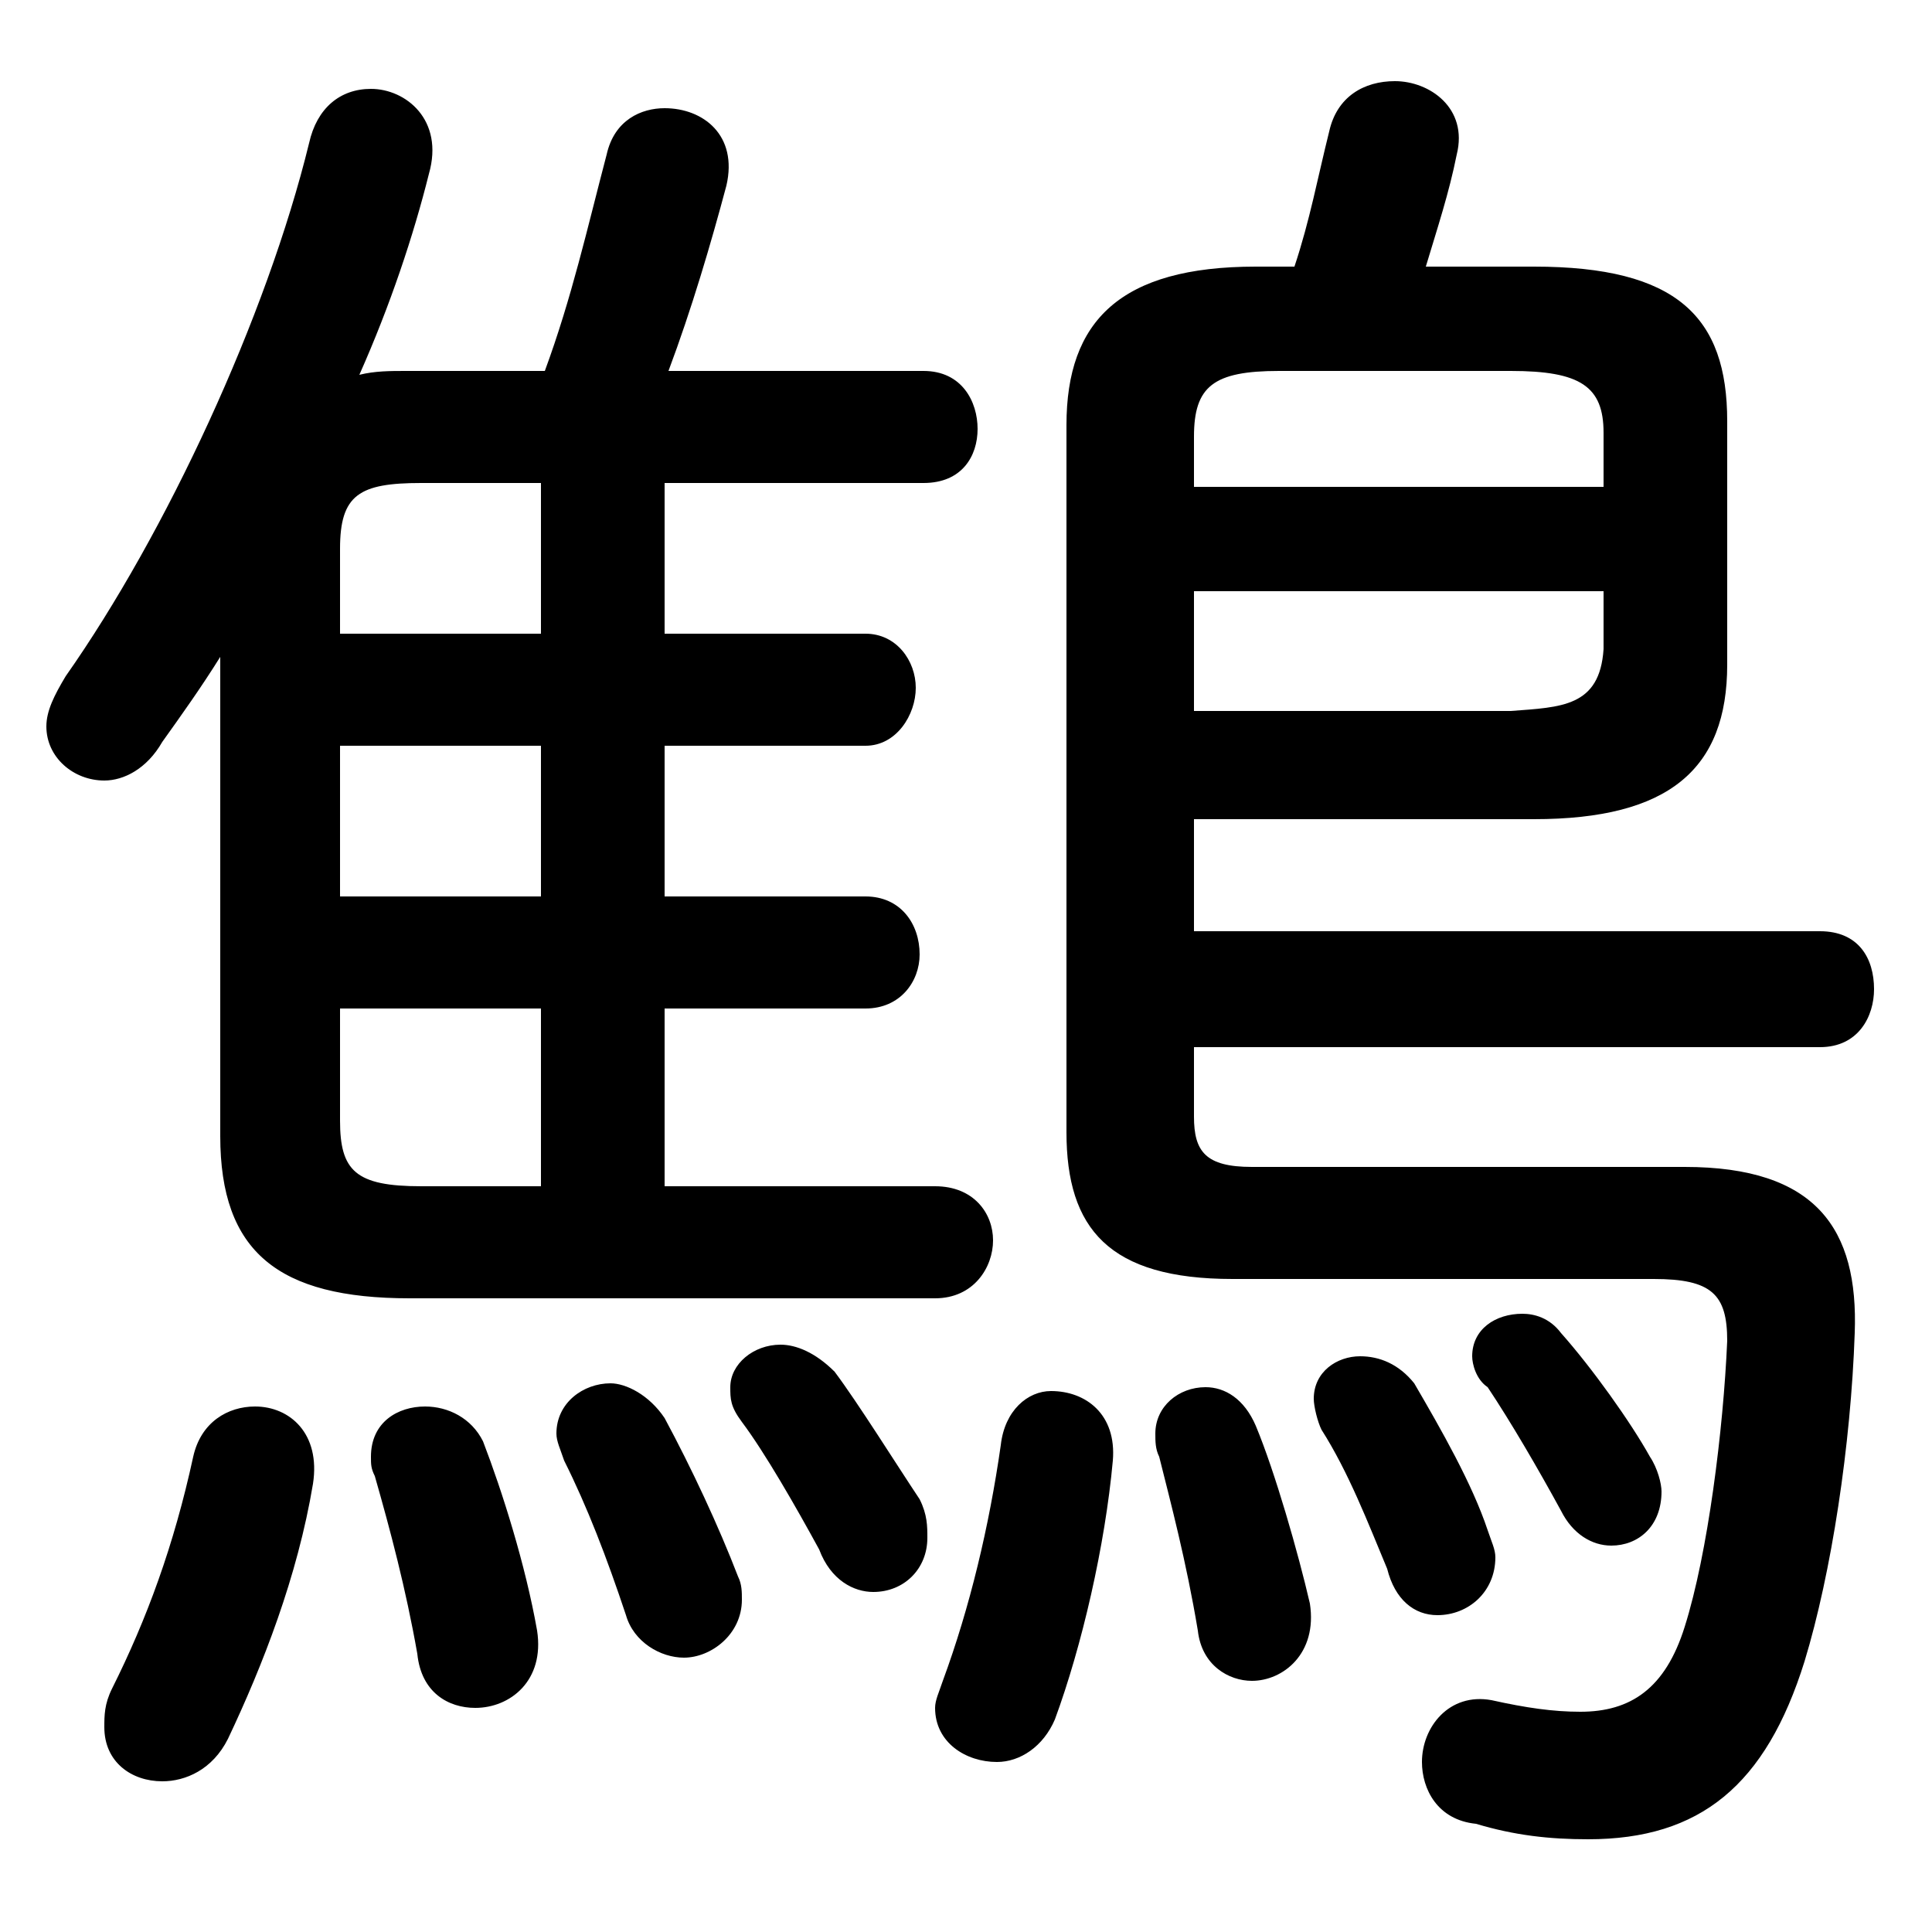 <svg xmlns="http://www.w3.org/2000/svg" viewBox="0 -44.0 50.0 50.0">
    <rect x="0" y="-44.0" width="50.0" height="50.0" fill="#808080" stroke="none"/>
    <g transform="scale(1, -1)">
        <!-- ボディの枠 -->
        <rect x="0" y="-6.0" width="50.0" height="50.0"
            stroke="white" fill="white"/>
        <!-- グリフ座標系の原点 -->
        <circle cx="0" cy="0" r="5" fill="white"/>
        <!-- グリフのアウトライン -->
        <g style="fill:black;stroke:#000000;stroke-width:0;stroke-linecap:round;stroke-linejoin:round;">
        <path d="M 17.2 17.9 L 22.4 17.9 C 23.3 17.9 23.8 18.6 23.8 19.3 C 23.8 20.1 23.3 20.8 22.4 20.8 L 17.2 20.8 L 17.2 24.7 L 22.4 24.7 C 23.2 24.7 23.7 25.5 23.7 26.2 C 23.7 26.9 23.2 27.6 22.4 27.6 L 17.2 27.6 L 17.2 31.5 L 23.9 31.5 C 24.9 31.5 25.3 32.2 25.3 32.9 C 25.3 33.6 24.9 34.4 23.9 34.4 L 17.3 34.4 C 17.9 36.0 18.4 37.7 18.8 39.2 C 19.1 40.5 18.2 41.2 17.2 41.2 C 16.6 41.2 15.9 40.9 15.7 40.0 C 15.2 38.1 14.8 36.3 14.1 34.4 L 10.5 34.4 C 10.1 34.4 9.7 34.4 9.3 34.3 C 10.1 36.1 10.7 37.9 11.1 39.5 C 11.5 40.9 10.5 41.7 9.6 41.7 C 8.8 41.7 8.2 41.2 8.0 40.3 C 6.9 35.8 4.3 30.2 1.7 26.5 C 1.4 26.0 1.2 25.6 1.2 25.2 C 1.2 24.4 1.9 23.8 2.7 23.8 C 3.2 23.8 3.8 24.1 4.2 24.8 C 4.7 25.5 5.2 26.2 5.7 27.0 L 5.7 14.6 C 5.7 11.6 7.2 10.4 10.6 10.4 L 24.2 10.4 C 25.2 10.4 25.7 11.2 25.7 11.9 C 25.7 12.6 25.2 13.3 24.2 13.3 L 17.2 13.3 Z M 14.0 17.9 L 14.0 13.3 L 10.9 13.3 C 9.2 13.3 8.8 13.7 8.8 15.0 L 8.8 17.9 Z M 14.0 20.8 L 8.8 20.8 L 8.8 24.7 L 14.0 24.7 Z M 14.0 27.6 L 8.8 27.6 L 8.8 29.8 C 8.8 31.2 9.3 31.5 10.9 31.5 L 14.0 31.5 Z M 30.9 22.8 L 39.7 22.8 C 43.2 22.8 44.7 24.1 44.7 26.8 L 44.7 33.1 C 44.7 35.8 43.4 37.1 39.7 37.1 L 36.9 37.1 C 37.2 38.1 37.5 39.0 37.7 40.0 C 38.0 41.2 37.0 41.9 36.1 41.9 C 35.3 41.9 34.6 41.5 34.4 40.6 C 34.1 39.4 33.9 38.3 33.5 37.1 L 32.5 37.1 C 29.0 37.1 27.6 35.7 27.6 33.0 L 27.6 14.7 C 27.6 12.2 28.7 10.9 31.9 10.9 L 42.8 10.9 C 44.3 10.9 44.7 10.5 44.7 9.3 C 44.6 7.0 44.2 3.8 43.6 1.9 C 43.1 0.3 42.2 -0.3 40.9 -0.3 C 40.2 -0.3 39.5 -0.2 38.6 0.0 C 37.5 0.2 36.8 -0.7 36.8 -1.6 C 36.8 -2.3 37.2 -3.1 38.2 -3.2 C 39.2 -3.5 40.1 -3.6 41.1 -3.6 C 44.0 -3.6 45.7 -2.2 46.7 1.0 C 47.4 3.3 47.9 6.6 48.0 9.5 C 48.1 12.2 47.0 13.8 43.6 13.8 L 32.4 13.8 C 31.2 13.8 30.9 14.2 30.9 15.1 L 30.9 16.9 L 47.1 16.9 C 48.1 16.9 48.5 17.7 48.5 18.4 C 48.5 19.2 48.1 19.9 47.1 19.9 L 30.9 19.9 Z M 30.9 25.6 L 30.9 28.7 L 41.5 28.7 L 41.5 27.2 C 41.4 25.7 40.4 25.7 39.1 25.6 Z M 41.5 31.4 L 30.9 31.4 L 30.9 32.7 C 30.9 34.0 31.4 34.4 33.1 34.4 L 39.1 34.4 C 40.9 34.4 41.5 34.0 41.5 32.8 Z M 5.0 6.3 C 4.5 4.0 3.8 2.1 2.9 0.3 C 2.7 -0.1 2.7 -0.4 2.7 -0.7 C 2.7 -1.6 3.4 -2.1 4.2 -2.1 C 4.8 -2.1 5.5 -1.8 5.9 -1.0 C 6.8 0.9 7.7 3.2 8.1 5.6 C 8.3 6.9 7.5 7.6 6.6 7.6 C 5.9 7.6 5.2 7.2 5.0 6.3 Z M 12.5 6.7 C 12.2 7.3 11.6 7.6 11.0 7.6 C 10.3 7.6 9.6 7.2 9.6 6.3 C 9.6 6.1 9.6 6.0 9.7 5.8 C 10.1 4.4 10.5 2.9 10.8 1.2 C 10.9 0.2 11.6 -0.2 12.3 -0.2 C 13.2 -0.2 14.1 0.5 13.9 1.8 C 13.6 3.5 13.0 5.4 12.5 6.7 Z M 21.6 8.5 C 21.1 9.0 20.6 9.2 20.2 9.2 C 19.5 9.2 18.9 8.7 18.9 8.1 C 18.9 7.8 18.9 7.6 19.2 7.2 C 19.8 6.4 20.6 5.0 21.2 3.9 C 21.5 3.1 22.1 2.8 22.6 2.8 C 23.4 2.8 24.0 3.4 24.0 4.2 C 24.0 4.5 24.0 4.8 23.8 5.2 C 23.2 6.1 22.2 7.7 21.6 8.5 Z M 25.9 6.6 C 25.6 4.5 25.1 2.4 24.4 0.5 C 24.3 0.2 24.2 0.0 24.2 -0.2 C 24.2 -1.1 25.0 -1.6 25.8 -1.6 C 26.4 -1.6 27.0 -1.2 27.3 -0.5 C 28.0 1.4 28.6 4.0 28.8 6.2 C 28.9 7.4 28.1 8.0 27.2 8.0 C 26.6 8.0 26.0 7.5 25.9 6.6 Z M 32.5 7.1 C 32.2 7.8 31.7 8.1 31.2 8.1 C 30.5 8.1 29.9 7.6 29.9 6.9 C 29.9 6.7 29.9 6.5 30.0 6.3 C 30.3 5.1 30.7 3.6 31.0 1.8 C 31.1 0.9 31.8 0.5 32.4 0.5 C 33.2 0.5 34.1 1.2 33.9 2.5 C 33.6 3.8 33.0 5.9 32.5 7.1 Z M 40.4 9.5 C 40.1 9.9 39.7 10.0 39.4 10.0 C 38.7 10.0 38.1 9.6 38.1 8.9 C 38.1 8.7 38.2 8.3 38.5 8.1 C 39.1 7.2 39.8 6.0 40.4 4.9 C 40.7 4.3 41.2 4.0 41.7 4.0 C 42.4 4.0 43.0 4.5 43.0 5.4 C 43.0 5.6 42.9 6.0 42.7 6.3 C 42.2 7.2 41.2 8.6 40.4 9.5 Z M 17.2 7.3 C 16.8 7.9 16.2 8.2 15.8 8.2 C 15.1 8.2 14.4 7.7 14.4 6.9 C 14.4 6.7 14.5 6.5 14.6 6.2 C 15.2 5.0 15.7 3.7 16.2 2.2 C 16.4 1.5 17.1 1.1 17.7 1.1 C 18.4 1.1 19.2 1.7 19.2 2.6 C 19.2 2.8 19.2 3.0 19.1 3.2 C 18.6 4.5 17.9 6.0 17.2 7.3 Z M 36.6 8.2 C 36.2 8.7 35.7 8.9 35.2 8.9 C 34.6 8.9 34.0 8.5 34.0 7.8 C 34.0 7.6 34.1 7.2 34.2 7.0 C 34.9 5.9 35.4 4.6 35.9 3.4 C 36.1 2.6 36.6 2.2 37.2 2.2 C 38.0 2.2 38.7 2.8 38.7 3.7 C 38.7 3.9 38.6 4.1 38.5 4.4 C 38.1 5.6 37.3 7.0 36.6 8.2 Z"/>
    </g>
    </g>
</svg>
